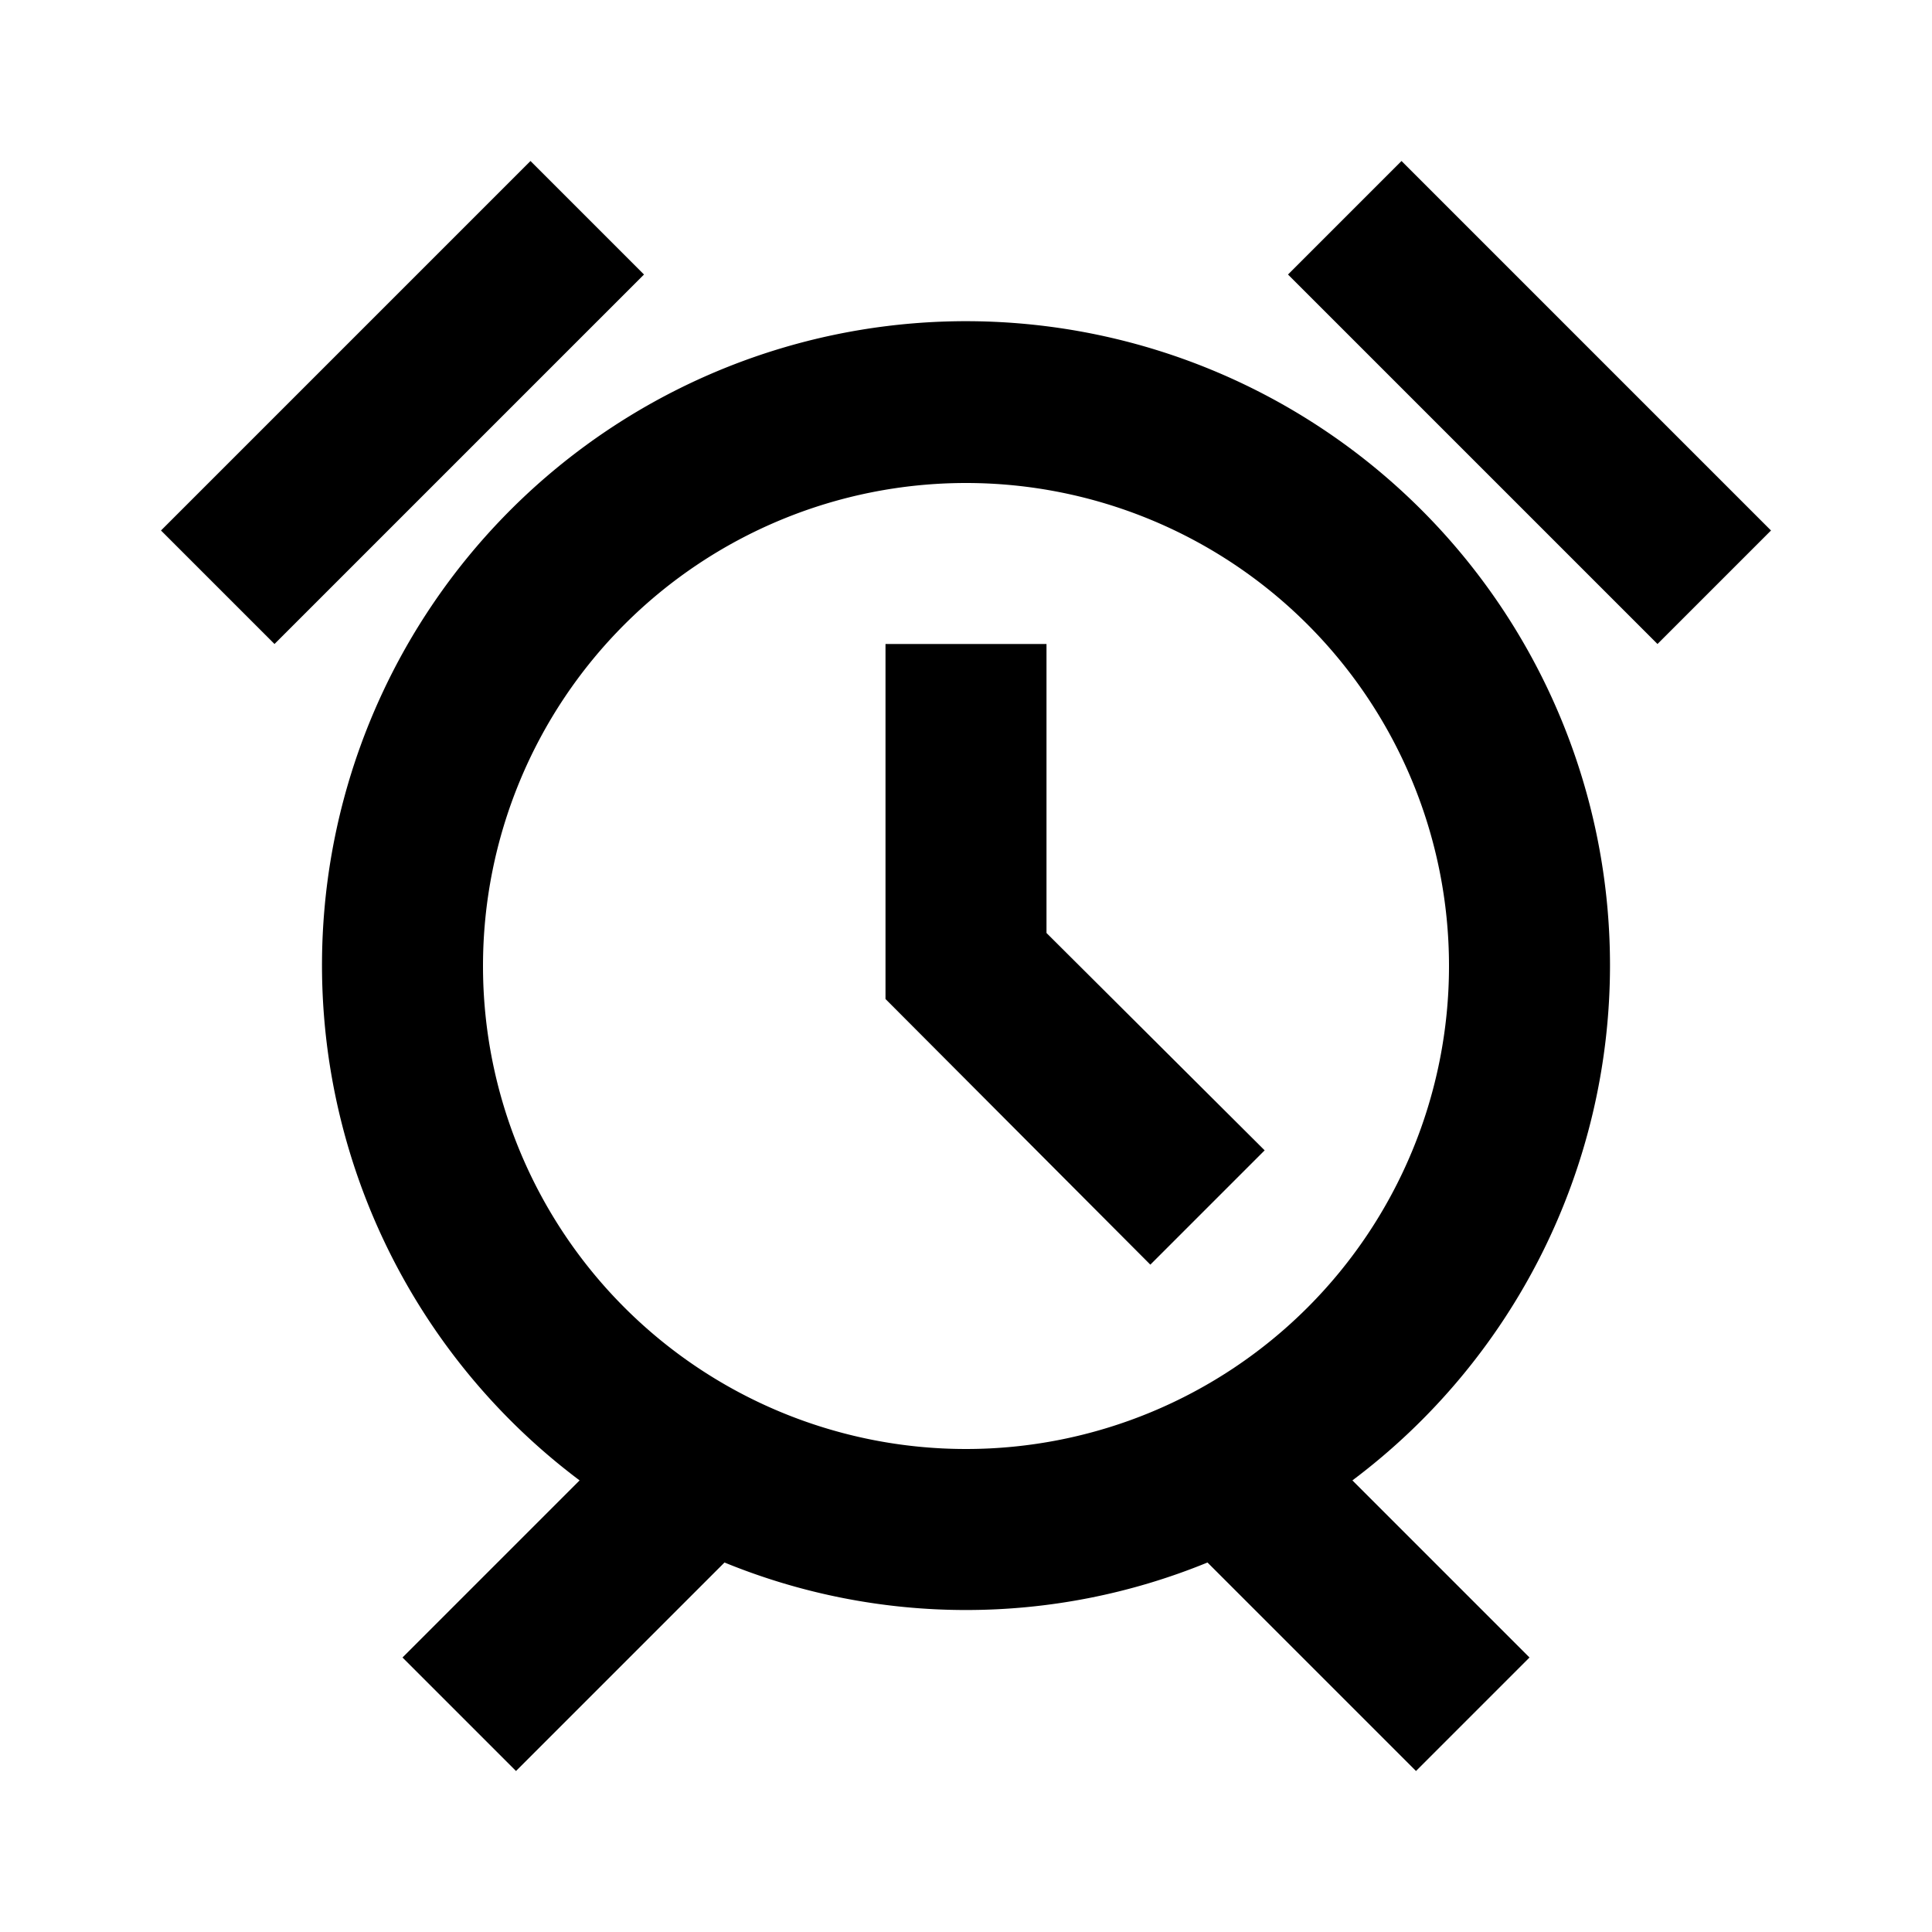 <svg id="Layer_1" data-name="Layer 1" xmlns="http://www.w3.org/2000/svg" viewBox="0 0 24 24"><title>Access Alarm</title><path d="M20,12A8,8,0,1,0,7.2,18.39L5,20.59,6.41,22,9,19.41a7.92,7.92,0,0,0,6,0L17.59,22,19,20.59l-2.2-2.2A8,8,0,0,0,20,12ZM6,12a6,6,0,1,1,6,6A6,6,0,0,1,6,12ZM8,3.41,3.41,8,2,6.59,6.59,2ZM22,6.59,20.59,8,16,3.41,17.41,2Zm-9,5,2.71,2.7-1.42,1.42L11,12.41V8h2Z"/></svg>